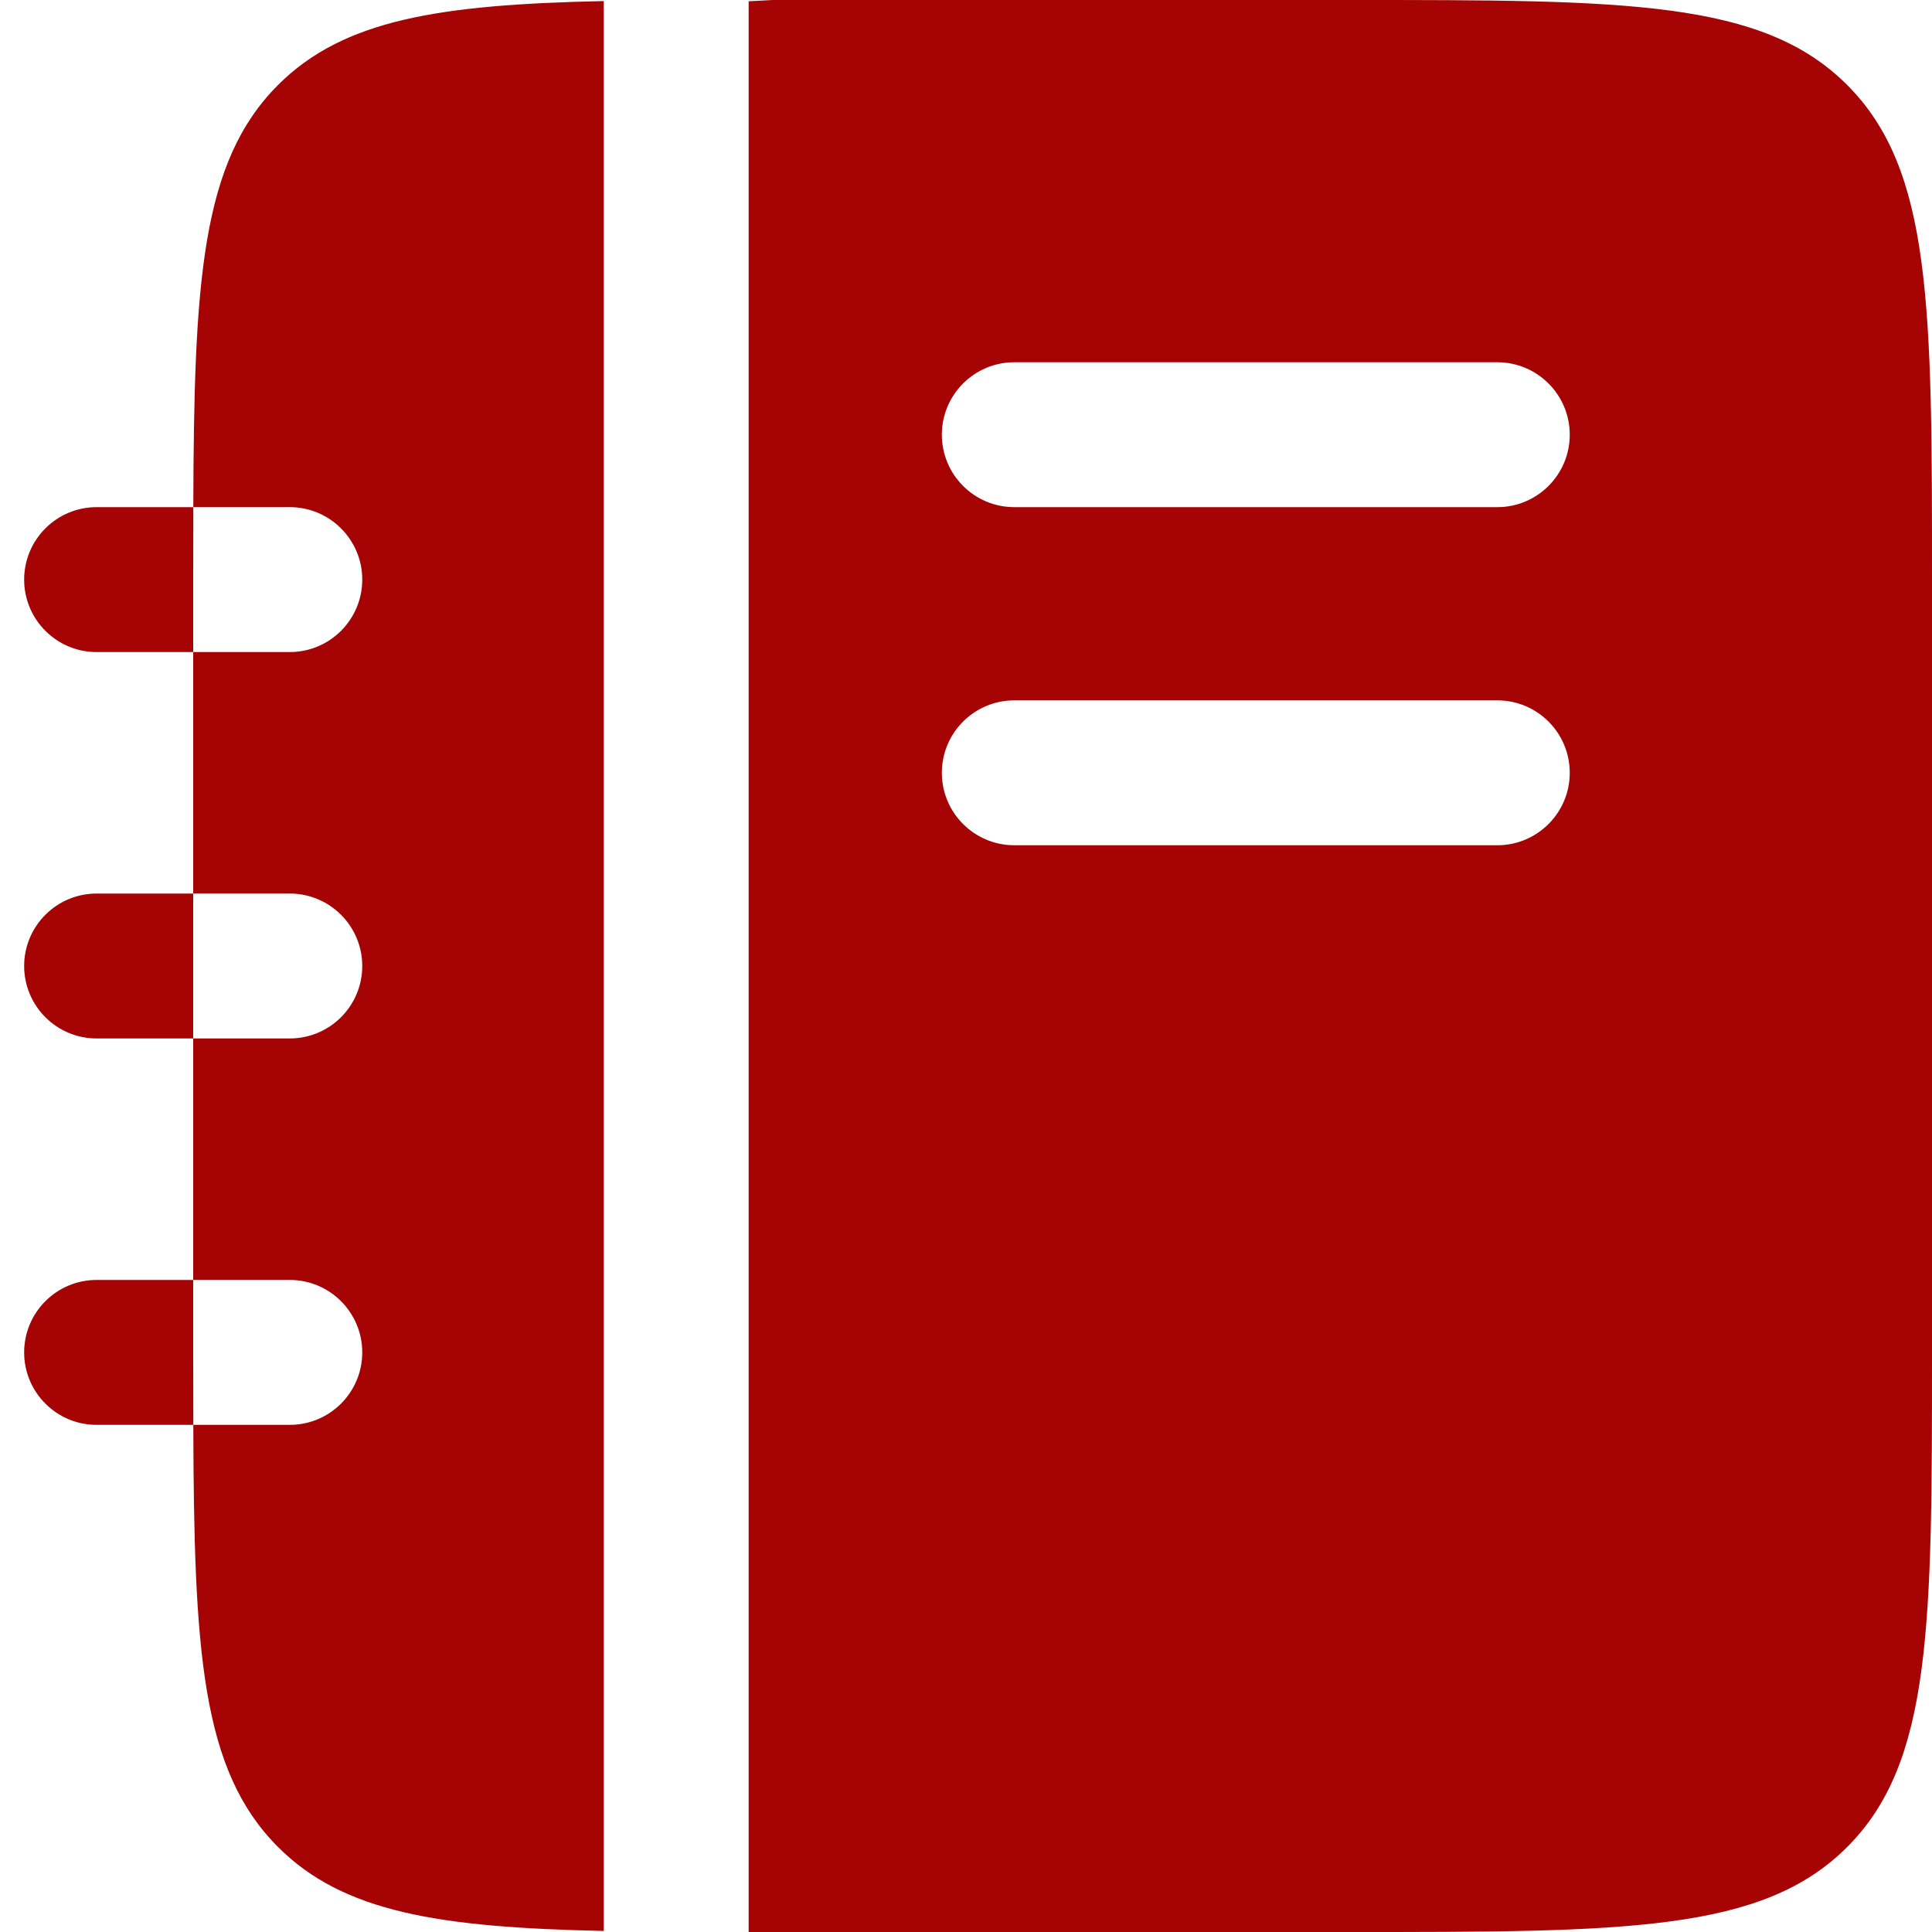 <svg width="20" height="20" viewBox="0 0 20 20" fill="none" xmlns="http://www.w3.org/2000/svg">
<path fill-rule="evenodd" clip-rule="evenodd" d="M7.75 0.013V20L14 20C16.828 20 18.243 20 19.121 19.121C20 18.243 20 16.828 20 14V6C20 3.172 20 1.757 19.121 0.879C18.243 0 16.828 0 14 0H8L7.75 0.013ZM9.75 4.5C9.75 4.086 10.086 3.75 10.5 3.75H15.5C15.914 3.75 16.25 4.086 16.25 4.5C16.25 4.914 15.914 5.25 15.5 5.25H10.5C10.086 5.25 9.75 4.914 9.75 4.5ZM9.75 8C9.75 7.586 10.086 7.25 10.5 7.25H15.5C15.914 7.25 16.25 7.586 16.25 8C16.25 8.414 15.914 8.75 15.5 8.75H10.5C10.086 8.75 9.75 8.414 9.75 8ZM2.001 5.25C2.008 2.914 2.081 1.676 2.879 0.879C3.554 0.204 4.545 0.047 6.25 0.011V19.989C4.545 19.953 3.554 19.796 2.879 19.121C2.081 18.324 2.008 17.086 2.001 14.75H3C3.414 14.75 3.75 14.414 3.75 14C3.75 13.586 3.414 13.25 3 13.25H2V10.75H3C3.414 10.75 3.75 10.414 3.75 10C3.75 9.586 3.414 9.25 3 9.25H2V6.75H3C3.414 6.75 3.75 6.414 3.75 6C3.75 5.586 3.414 5.25 3 5.25H2.001ZM2.001 5.25H1C0.586 5.25 0.25 5.586 0.25 6C0.25 6.414 0.586 6.75 1 6.75H2V6C2 5.738 2 5.488 2.001 5.25ZM2 10.75H1C0.586 10.75 0.25 10.414 0.25 10C0.25 9.586 0.586 9.25 1 9.25H2V10.75ZM2 13.25H1C0.586 13.25 0.25 13.586 0.25 14C0.25 14.414 0.586 14.75 1 14.75H2.001C2 14.512 2 14.262 2 14V13.25Z" fill="#A50304"/>
</svg>
